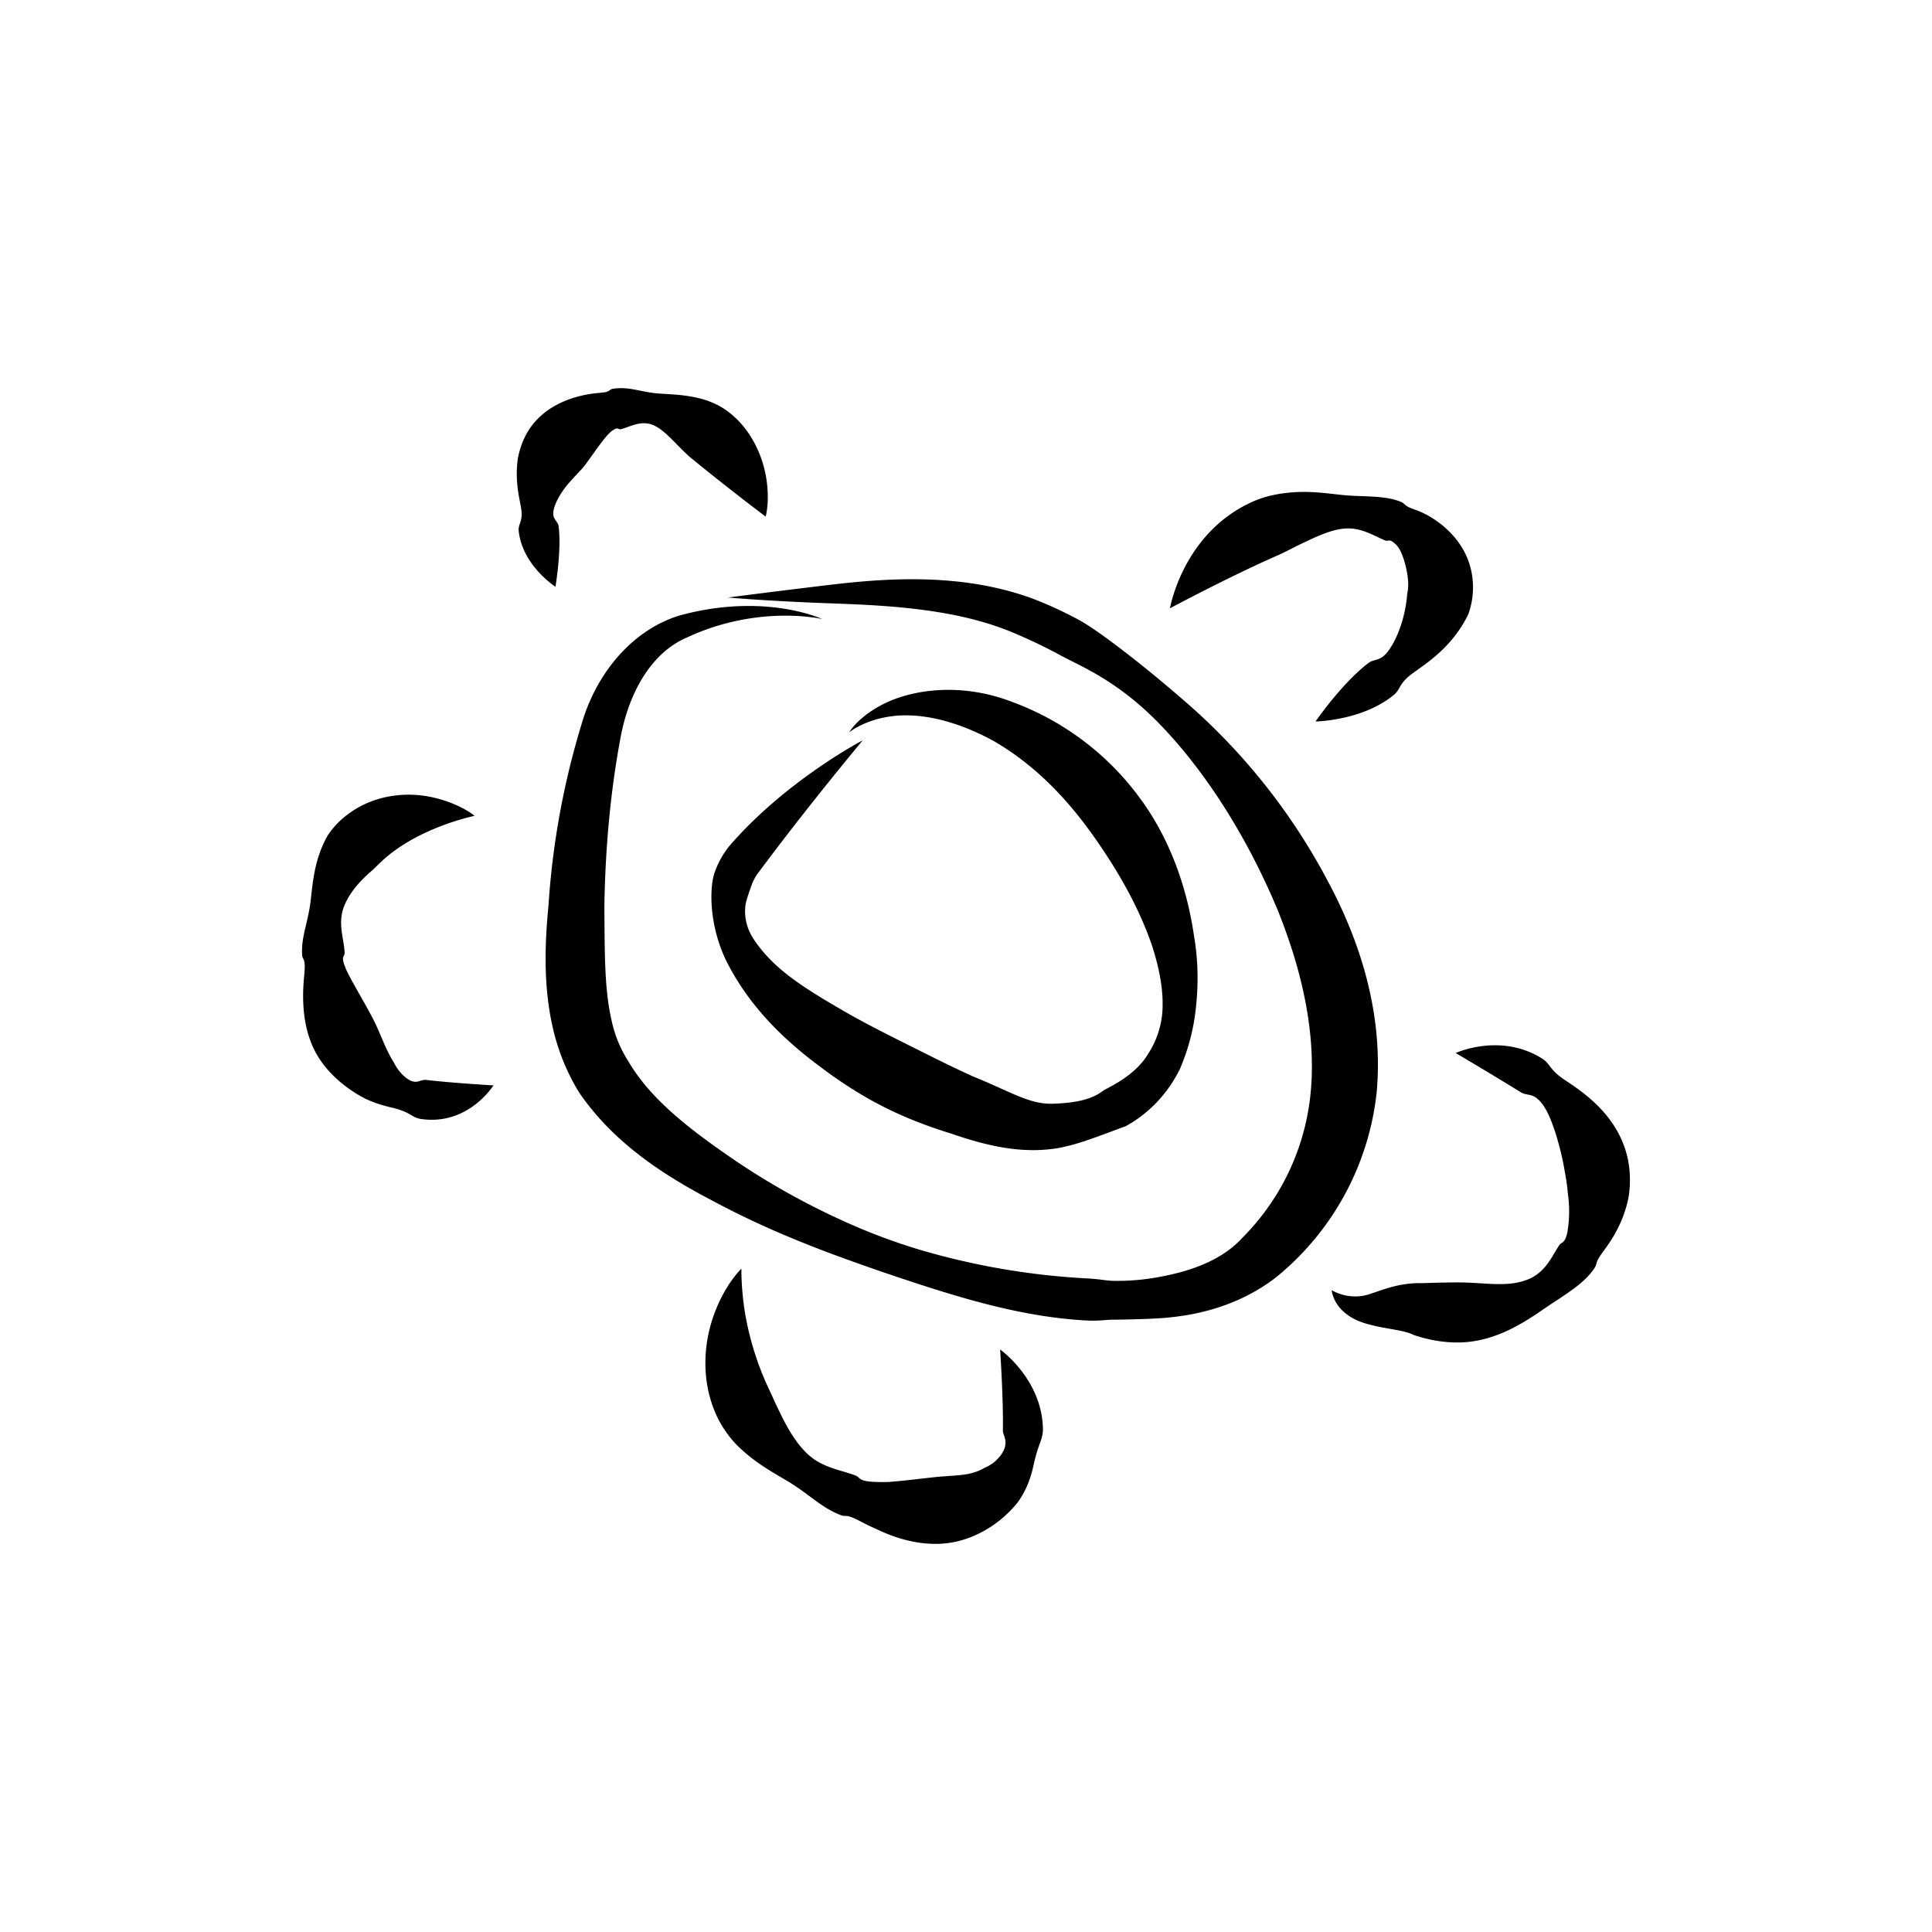 <svg xmlns="http://www.w3.org/2000/svg" width="128" height="128" viewBox="0 0 33.867 33.867">
  <path d="M15.51 19.412c.351.177.748.332 1.166.46.67.232 1.277.359 1.897.249.135-.027.252-.059.349-.089.338-.105.853-.313.796-.282.423-.228.75-.58.961-1.002a3.66 3.66 0 00.288-1.118c.038-.362.04-.777-.037-1.227-.117-.807-.4-1.648-.908-2.357a4.852 4.852 0 00-2.285-1.744c-.877-.336-1.697-.218-2.192.011-.492.229-.658.523-.658.523s.26-.215.732-.279c.499-.068 1.127.064 1.804.435.688.399 1.257.973 1.744 1.662.422.596.79 1.232 1.028 1.923.12.375.186.713.185 1.017a1.56 1.56 0 01-.244.864c-.166.285-.447.48-.76.638-.072.036-.185.175-.615.229a3.22 3.22 0 01-.284.022c-.428.018-.726-.196-1.424-.479-.377-.172-.691-.33-1.023-.496-.36-.18-.708-.353-1.092-.565-.827-.472-1.324-.786-1.673-1.267a1.115 1.115 0 01-.067-.1.853.853 0 01-.129-.58c.015-.089.068-.238.104-.338a.82.82 0 01.14-.25c.838-1.13 1.81-2.294 1.81-2.294s-1.351.703-2.348 1.864c-.109.14-.191.291-.247.45-.082.228-.107.8.137 1.404.02.05.045.104.073.16.31.614.807 1.226 1.622 1.83.373.285.762.532 1.15.726z"/>
  <path d="M22.991 18.453c.009.187.008.38-.006.578a4.161 4.161 0 01-1.219 2.679c-.401.437-1.036.597-1.407.667a3.96 3.96 0 01-.867.075c-.158-.01-.204-.029-.434-.042a12.727 12.727 0 01-2.947-.506c-.31-.094-.638-.208-.981-.35a12.875 12.875 0 01-2.213-1.19c-.747-.51-1.492-1.058-1.9-1.756a2.149 2.149 0 01-.293-.706c-.138-.582-.121-1.283-.13-1.994.016-1.066.111-2.074.294-3.032.165-.811.566-1.449 1.154-1.701 1.262-.588 2.372-.323 2.372-.323s-1.012-.474-2.51-.06c-.76.234-1.43.934-1.712 1.91a13.984 13.984 0 00-.577 3.165c-.069.717-.096 1.512.11 2.289.091.338.23.679.433 1.004.62.901 1.516 1.462 2.345 1.895.875.469 1.709.795 2.414 1.048.358.129.707.248 1.02.351 1.02.337 2.03.631 3.079.692.223.013.327-.006.473-.013-.093.003.638-.003.969-.035.434-.04 1.21-.165 1.913-.709a4.846 4.846 0 001.764-3.268c.02-.248.024-.49.013-.72-.045-1-.359-1.986-.841-2.896a10.89 10.89 0 00-2.573-3.243c-.76-.66-1.512-1.227-1.808-1.388a6.82 6.82 0 00-.841-.387c-1.314-.477-2.709-.336-3.68-.218-.994.12-1.644.205-1.644.205s.654.059 1.657.097c.976.037 2.325.068 3.413.55.262.111.515.234.761.368.354.192.994.438 1.736 1.203.65.67 1.432 1.744 2.062 3.244.349.861.565 1.709.601 2.517zM25.82 10.356c.03-.813-.599-1.255-.956-1.4l-.054-.02c-.226-.077-.162-.104-.263-.143-.29-.115-.665-.08-1.014-.116-.28-.029-.619-.084-1.008-.033-.192.023-.38.068-.548.142-1.241.542-1.468 1.877-1.468 1.877s1.068-.57 1.883-.925c.122-.054.254-.124.382-.188.273-.131.526-.252.758-.281.313-.04.545.122.745.203.069.028.073-.044.193.074l.021.022c.116.134.21.533.192.731a.894.894 0 01-.016.12c-.029.368-.151.728-.307.958-.157.234-.257.157-.376.248-.471.362-.923 1.022-.923 1.022s.81-.01 1.366-.46c.135-.11.08-.2.349-.394.242-.174.689-.459.964-1.028.048-.139.075-.277.08-.41zM10.244 8.166c.14-.18.34-.494.465-.598a.349.349 0 01.047-.033c.082-.054.08.001.13-.012.157-.039.338-.157.552-.076.22.082.449.393.681.586a43.809 43.809 0 001.303 1.023s.073-.256.014-.649c-.06-.402-.262-.882-.675-1.193-.393-.296-.887-.292-1.214-.316-.312-.023-.522-.128-.8-.083-.077.012-.043.053-.185.066a2.13 2.13 0 01-.085.009c-.287.027-.82.136-1.152.568-.125.163-.21.371-.249.59-.05.372.023.66.055.837.049.267-.054.286-.038.427.068.606.644.973.644.973s.11-.656.055-1.06c-.015-.109-.138-.12-.077-.325.041-.14.155-.329.309-.49.077-.089.159-.165.22-.244zM6.562 17.906c-.14-.283-.397-.696-.497-.917a2.278 2.278 0 01-.014-.036c-.081-.205-.007-.172-.01-.257-.011-.233-.118-.497-.021-.777.085-.248.291-.483.515-.67.05-.051.098-.096.146-.142.248-.235.576-.434.968-.594.365-.149.67-.212.67-.212s-.237-.204-.695-.315c-.464-.113-1.105-.08-1.62.363a1.492 1.492 0 00-.26.297c-.24.423-.261.84-.299 1.147-.045.38-.167.625-.149.942.006.104.063.047.041.309l-.003.047c-.034.322-.056.875.193 1.346.187.356.526.64.868.818.2.096.373.137.49.165.33.08.322.17.5.196.827.117 1.265-.59 1.265-.59s-.707-.04-1.175-.095c-.119-.014-.175.103-.361-.04a.757.757 0 01-.205-.258c-.14-.216-.235-.5-.347-.727zM16.518 25.881c-.264.023-.657.078-.956.098-.113.002-.21 0-.28-.005-.233-.015-.21-.08-.28-.107-.253-.099-.572-.132-.831-.366-.196-.176-.363-.45-.503-.747-.066-.13-.115-.247-.173-.37a5.164 5.164 0 01-.432-1.35c-.075-.444-.066-.795-.066-.795s-.257.24-.452.728c-.2.499-.282 1.192.015 1.845.083.181.201.353.344.506.316.32.658.499.92.657.369.224.571.451.91.583.11.043.073-.034.34.106.075.039.178.092.305.147.352.17.823.308 1.295.23.45-.075.881-.346 1.17-.71.18-.254.24-.497.275-.652.078-.353.136-.399.159-.557a.428.428 0 00.004-.065c-.01-.878-.75-1.401-.75-1.401s.057.865.048 1.402c0 .016.001.031.003.045.01.07.101.183-.017.372a.66.66 0 01-.305.254c-.233.137-.462.129-.743.153zM27.433 20.55c.019.118.04.228.05.367a2.18 2.18 0 01-.008.684c-.038.195-.108.176-.138.221-.102.152-.189.347-.345.478a.691.691 0 01-.181.116c-.37.162-.765.065-1.25.064-.202 0-.417.006-.63.013-.4-.01-.7.12-.895.183-.387.14-.692-.06-.692-.06s.028.457.685.608c.277.075.584.09.751.177.247.084.513.134.784.132.643-.005 1.159-.352 1.536-.613.085-.058.16-.107.236-.156.227-.154.459-.305.611-.53.068-.1-.01-.074.174-.32.128-.173.336-.48.425-.917a1.876 1.876 0 00-.005-.651c-.151-.77-.767-1.187-1.101-1.408-.295-.195-.252-.285-.412-.385-.73-.455-1.51-.094-1.51-.094s.652.385 1.14.687c.125.077.219-.009.388.221.17.23.326.807.386 1.183z"/>
</svg>

